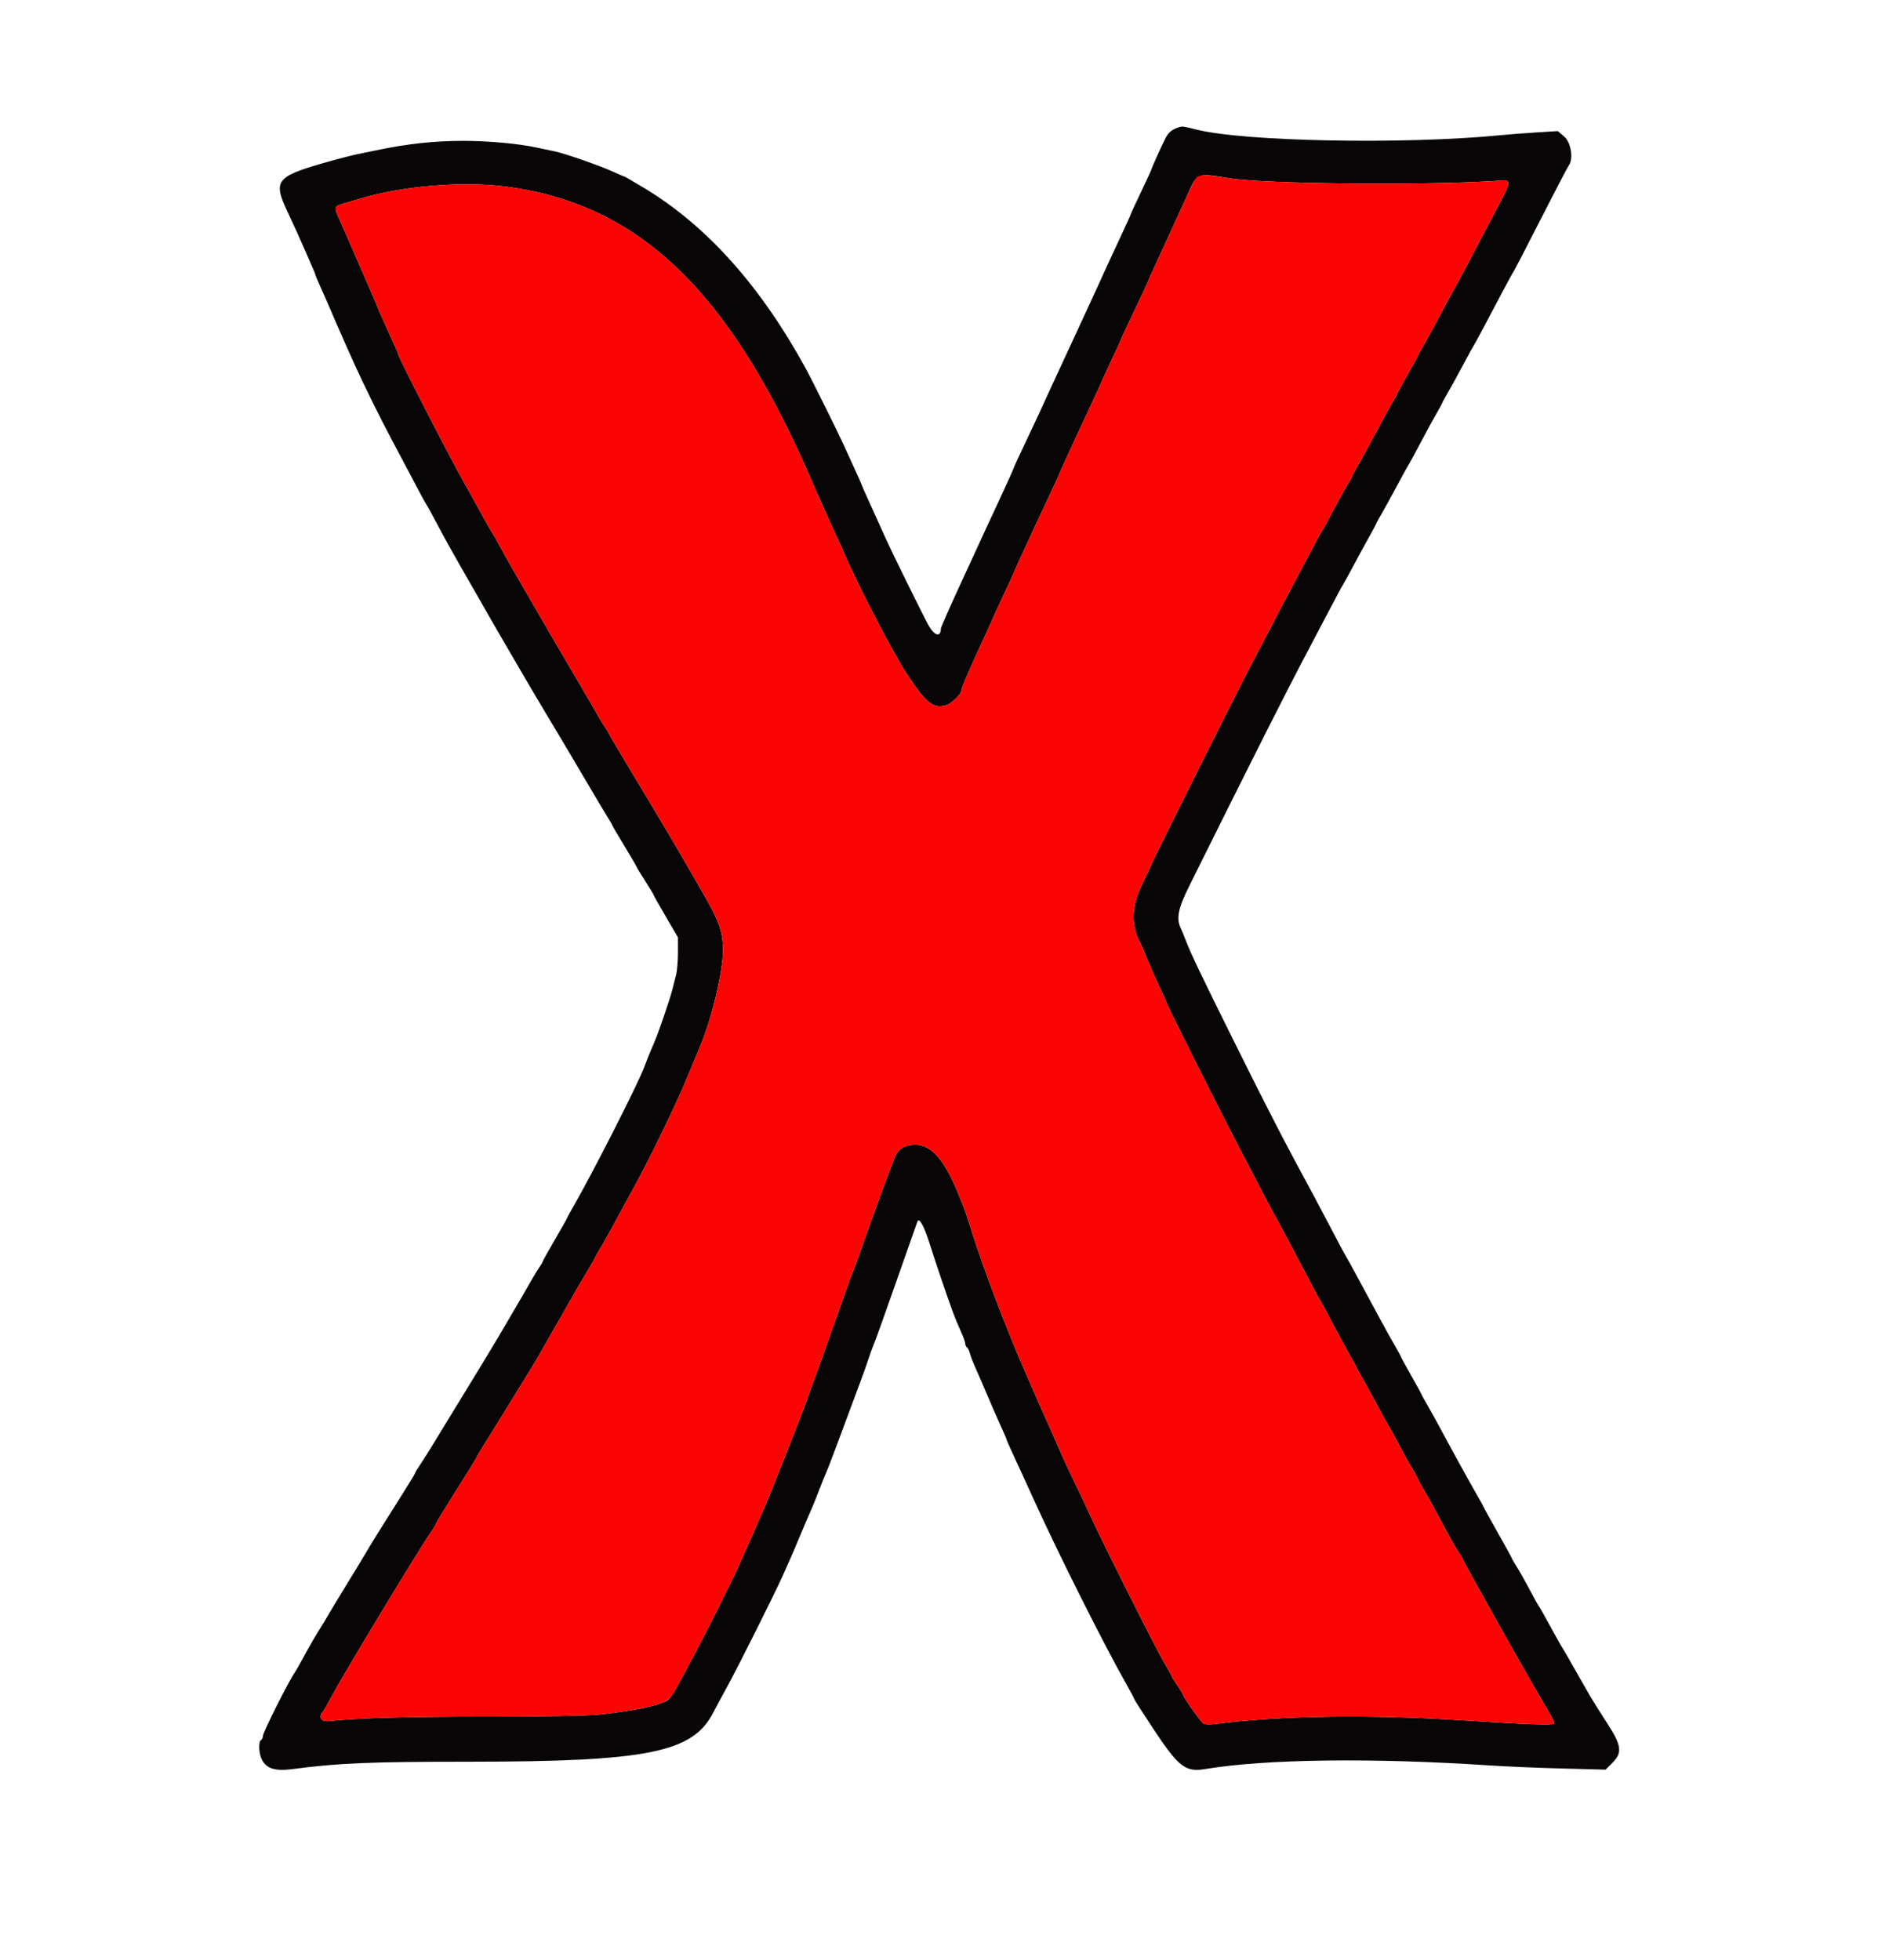 <svg id="svg" version="1.1" xmlns="http://www.w3.org/2000/svg" xmlns:xlink="http://www.w3.org/1999/xlink" width="400" height="417.505" viewBox="0, 0, 400,417.505"><g id="svgg"><path id="path0" d="M251.200 27.065 C 249.660 27.562,248.902 28.151,248.294 29.327 C 247.505 30.847,245.200 35.954,245.200 36.178 C 245.200 36.265,244.210 38.411,243.000 40.947 C 241.790 43.483,240.800 45.635,240.800 45.729 C 240.800 45.824,239.838 47.948,238.661 50.450 C 237.485 52.953,236.241 55.630,235.896 56.400 C 234.866 58.703,232.990 62.797,231.406 66.200 C 230.587 67.960,229.465 70.390,228.915 71.600 C 227.996 73.618,227.138 75.468,224.001 82.200 C 223.386 83.520,222.480 85.500,221.988 86.600 C 221.496 87.700,219.948 91.008,218.547 93.952 C 217.146 96.896,216.000 99.365,216.000 99.440 C 216.000 99.607,214.402 103.163,212.514 107.200 C 210.634 111.220,209.098 114.539,207.886 117.200 C 207.335 118.410,206.214 120.840,205.396 122.600 C 202.782 128.223,200.400 133.597,200.400 133.871 C 200.400 135.834,198.993 135.427,197.721 133.096 C 196.436 130.739,190.071 117.829,188.702 114.800 C 188.354 114.030,187.584 112.320,186.991 111.000 C 186.398 109.680,185.392 107.462,184.756 106.072 C 184.120 104.682,183.600 103.485,183.600 103.412 C 183.600 103.339,182.868 101.687,181.974 99.740 C 181.079 97.793,180.066 95.570,179.721 94.800 C 178.710 92.540,172.876 80.778,171.686 78.600 C 162.029 60.931,150.577 48.120,137.240 40.063 C 134.998 38.708,133.086 37.600,132.991 37.600 C 132.897 37.600,131.691 37.086,130.310 36.458 C 127.588 35.219,120.137 32.630,118.200 32.251 C 117.540 32.122,115.740 31.742,114.200 31.407 C 110.452 30.593,103.950 30.001,98.742 30.000 C 92.520 30.000,86.778 30.619,80.200 31.999 C 79.320 32.184,77.520 32.553,76.200 32.819 C 74.880 33.085,71.460 33.980,68.600 34.808 C 58.886 37.621,58.174 38.588,61.150 44.908 C 62.705 48.209,64.040 51.158,64.996 53.400 C 65.277 54.060,65.888 55.453,66.353 56.496 C 66.819 57.538,67.200 58.478,67.200 58.585 C 67.200 58.691,67.672 59.818,68.248 61.089 C 68.824 62.360,69.525 63.940,69.804 64.600 C 70.832 67.027,72.935 71.856,73.810 73.800 C 74.305 74.900,75.115 76.700,75.610 77.800 C 77.422 81.827,81.216 89.507,83.415 93.600 C 84.656 95.910,86.753 99.870,88.075 102.400 C 89.397 104.930,90.618 107.180,90.789 107.400 C 90.960 107.620,92.045 109.600,93.201 111.800 C 94.356 114.000,96.601 118.050,98.189 120.800 C 99.777 123.550,101.532 126.610,102.089 127.600 C 103.100 129.397,105.474 133.531,106.798 135.800 C 107.184 136.460,109.071 139.700,110.992 143.000 C 112.913 146.300,115.790 151.160,117.384 153.800 C 118.979 156.440,122.132 161.750,124.391 165.600 C 126.650 169.450,128.926 173.271,129.449 174.091 C 129.972 174.912,130.400 175.654,130.400 175.740 C 130.400 175.826,131.570 177.827,133.000 180.185 C 134.430 182.543,135.600 184.544,135.600 184.632 C 135.600 184.720,136.410 186.055,137.400 187.600 C 138.390 189.145,139.200 190.486,139.200 190.581 C 139.200 190.676,140.370 192.755,141.800 195.200 L 144.400 199.646 144.400 202.877 C 144.400 204.653,144.220 206.803,144.000 207.654 C 143.780 208.504,143.406 209.965,143.168 210.900 C 142.931 211.835,142.111 214.400,141.346 216.600 C 139.945 220.627,139.785 221.045,138.671 223.600 C 138.335 224.370,137.657 226.080,137.165 227.400 C 135.841 230.947,126.167 249.956,122.142 256.921 C 121.404 258.198,120.800 259.313,120.800 259.398 C 120.800 259.484,119.630 261.555,118.200 264.000 C 116.770 266.445,115.600 268.543,115.600 268.661 C 115.600 268.780,115.266 269.354,114.857 269.938 C 114.449 270.522,113.663 271.810,113.112 272.800 C 112.560 273.790,110.890 276.670,109.400 279.200 C 107.911 281.730,106.379 284.340,105.997 285.000 C 105.132 286.494,100.587 293.971,97.000 299.800 C 95.510 302.220,93.477 305.550,92.482 307.200 C 91.486 308.850,90.161 310.952,89.536 311.872 C 88.911 312.792,88.400 313.639,88.400 313.756 C 88.400 313.872,87.168 315.909,85.663 318.284 C 81.751 324.451,78.789 329.211,77.998 330.600 C 77.622 331.260,75.823 334.230,74.000 337.200 C 72.177 340.170,70.361 343.173,69.965 343.874 C 69.568 344.575,68.774 345.891,68.200 346.800 C 67.040 348.638,66.065 350.331,64.283 353.600 C 63.624 354.810,62.955 355.980,62.795 356.200 C 61.542 357.933,56.000 368.963,56.000 369.725 C 56.000 370.070,55.820 370.464,55.600 370.600 C 55.006 370.967,55.116 373.477,55.782 374.766 C 56.780 376.696,58.588 377.260,62.252 376.784 C 72.257 375.485,78.692 375.216,100.000 375.209 C 137.927 375.195,147.549 373.259,151.905 364.765 C 152.403 363.794,153.801 361.200,155.011 359.000 C 157.202 355.019,165.198 339.030,166.714 335.600 C 167.151 334.610,167.871 332.990,168.313 332.000 C 168.755 331.010,169.603 329.030,170.197 327.600 C 171.256 325.050,171.831 323.700,172.969 321.100 C 173.282 320.385,173.917 318.810,174.380 317.600 C 175.186 315.495,175.354 315.077,176.315 312.800 C 176.698 311.892,179.359 304.815,181.202 299.800 C 181.607 298.700,182.493 296.317,183.172 294.505 C 183.851 292.693,184.684 290.353,185.023 289.305 C 185.363 288.257,185.803 287.040,186.002 286.600 C 186.201 286.160,186.933 284.180,187.628 282.200 C 188.324 280.220,189.758 276.170,190.814 273.200 C 191.871 270.230,193.329 266.090,194.055 264.000 C 194.780 261.910,195.399 260.151,195.430 260.091 C 195.819 259.326,196.864 261.235,197.954 264.705 C 199.233 268.775,201.574 275.674,203.003 279.586 C 203.362 280.569,204.093 282.329,204.628 283.498 C 205.163 284.667,205.600 285.878,205.600 286.188 C 205.600 286.499,205.760 286.852,205.956 286.973 C 206.151 287.094,206.426 287.649,206.566 288.207 C 206.706 288.765,207.244 290.162,207.761 291.311 C 208.278 292.460,209.425 295.111,210.310 297.202 C 211.195 299.293,212.478 302.223,213.160 303.712 C 213.842 305.201,214.400 306.505,214.400 306.608 C 214.400 306.712,215.049 308.192,215.842 309.898 C 217.276 312.983,218.333 315.288,220.152 319.300 C 225.461 331.004,235.079 350.179,239.934 358.736 C 240.850 360.351,241.600 361.768,241.600 361.885 C 241.600 362.002,243.468 364.918,245.751 368.364 C 251.038 376.343,252.509 377.474,256.685 376.776 C 269.541 374.626,292.526 374.341,317.600 376.020 C 320.790 376.234,327.580 376.519,332.690 376.654 L 341.980 376.900 343.390 375.490 C 345.619 373.261,345.416 371.785,342.198 366.827 C 340.767 364.621,339.259 362.228,338.847 361.508 C 338.435 360.789,337.424 359.030,336.600 357.600 C 335.776 356.170,334.649 354.190,334.097 353.200 C 333.545 352.210,332.963 351.220,332.804 351.000 C 332.645 350.780,331.975 349.610,331.316 348.400 C 329.158 344.441,327.898 342.207,327.596 341.800 C 327.432 341.580,326.587 340.050,325.719 338.400 C 324.850 336.750,323.658 334.639,323.070 333.708 C 322.481 332.777,322.000 331.945,322.000 331.859 C 322.000 331.773,320.650 329.316,319.000 326.400 C 317.350 323.484,316.000 321.040,316.000 320.970 C 316.000 320.900,315.396 319.798,314.658 318.521 C 313.920 317.245,312.776 315.210,312.117 314.000 C 311.457 312.790,310.562 311.170,310.128 310.400 C 309.693 309.630,308.374 307.200,307.197 305.000 C 306.019 302.800,304.548 300.137,303.928 299.082 C 303.308 298.028,302.800 297.106,302.800 297.034 C 302.800 296.962,301.810 295.154,300.600 293.018 C 299.390 290.881,298.400 289.068,298.400 288.988 C 298.400 288.908,297.796 287.798,297.058 286.521 C 296.320 285.245,295.037 282.940,294.206 281.400 C 293.374 279.860,292.204 277.700,291.606 276.600 C 291.007 275.500,289.745 273.160,288.802 271.400 C 287.859 269.640,286.960 268.020,286.804 267.800 C 286.648 267.580,285.297 265.060,283.802 262.200 C 282.307 259.340,280.596 256.100,279.998 255.000 C 273.753 243.503,270.249 236.728,263.036 222.200 C 255.779 207.585,253.531 202.880,252.526 200.200 C 252.196 199.320,251.735 198.200,251.501 197.712 C 250.498 195.611,250.913 193.513,253.268 188.769 C 267.120 160.871,274.082 147.073,278.683 138.400 C 279.558 136.750,281.500 133.060,282.997 130.200 C 284.495 127.340,285.849 124.820,286.007 124.600 C 286.165 124.380,287.157 122.580,288.211 120.600 C 289.266 118.620,290.820 115.769,291.664 114.264 C 292.509 112.759,293.200 111.462,293.200 111.382 C 293.200 111.301,293.708 110.372,294.328 109.318 C 294.948 108.263,296.414 105.600,297.585 103.400 C 298.756 101.200,299.847 99.220,300.009 99.000 C 300.170 98.780,301.344 96.624,302.616 94.208 C 303.888 91.793,305.440 88.950,306.065 87.890 C 306.689 86.831,307.200 85.891,307.200 85.800 C 307.200 85.709,307.708 84.772,308.328 83.718 C 308.948 82.663,310.414 80.000,311.585 77.800 C 312.756 75.600,313.841 73.620,313.996 73.400 C 314.261 73.024,315.714 70.307,320.202 61.800 C 321.246 59.820,322.236 58.020,322.401 57.800 C 322.566 57.580,325.179 52.540,328.206 46.600 C 331.234 40.660,333.891 35.571,334.111 35.292 C 335.176 33.940,334.640 30.347,333.188 29.107 L 331.800 27.922 327.400 28.191 C 324.980 28.340,321.470 28.612,319.600 28.796 C 299.235 30.802,264.905 30.161,254.800 27.585 C 252.242 26.933,251.805 26.870,251.200 27.065 M262.200 38.009 C 269.734 39.163,302.618 39.492,317.900 38.567 C 322.501 38.289,322.638 37.156,316.707 48.400 C 315.604 50.490,313.619 54.270,312.295 56.800 C 310.971 59.330,309.757 61.580,309.598 61.800 C 309.439 62.020,308.268 64.180,306.995 66.600 C 305.722 69.020,304.077 72.045,303.340 73.321 C 302.603 74.598,302.000 75.700,302.000 75.770 C 302.000 75.840,301.010 77.646,299.800 79.782 C 298.590 81.919,297.600 83.734,297.600 83.816 C 297.600 83.898,297.091 84.828,296.470 85.882 C 295.848 86.937,294.291 89.780,293.010 92.200 C 291.729 94.620,290.077 97.645,289.340 98.921 C 288.603 100.198,288.000 101.327,288.000 101.429 C 288.000 101.532,287.582 102.287,287.071 103.108 C 286.559 103.929,285.187 106.400,284.021 108.600 C 282.855 110.800,281.767 112.780,281.604 113.000 C 281.441 113.220,280.270 115.380,279.002 117.800 C 277.734 120.220,276.205 123.100,275.604 124.200 C 275.003 125.300,273.202 128.720,271.601 131.800 C 270.001 134.880,267.513 139.650,266.073 142.400 C 262.904 148.448,246.842 180.592,245.585 183.400 C 245.092 184.500,244.011 186.788,243.183 188.484 C 240.989 192.973,240.874 197.219,242.848 200.798 C 243.031 201.129,243.655 202.570,244.235 204.000 C 244.815 205.430,245.990 208.103,246.845 209.940 C 247.700 211.777,248.400 213.367,248.400 213.474 C 248.400 213.745,259.646 236.207,263.183 243.000 C 269.688 255.494,270.927 257.852,271.592 259.000 C 271.974 259.660,273.186 261.910,274.286 264.000 C 279.854 274.588,280.943 276.632,281.207 277.000 C 281.365 277.220,282.619 279.542,283.994 282.161 C 285.368 284.780,287.012 287.803,287.646 288.879 C 288.281 289.955,288.800 290.909,288.800 291.000 C 288.800 291.091,289.308 292.028,289.928 293.082 C 290.548 294.137,292.014 296.800,293.185 299.000 C 294.356 301.200,295.446 303.180,295.607 303.400 C 295.768 303.620,296.709 305.330,297.698 307.200 C 298.687 309.070,300.060 311.553,300.748 312.718 C 301.437 313.882,302.000 314.909,302.000 315.000 C 302.000 315.091,302.563 316.118,303.251 317.282 C 303.940 318.447,305.221 320.750,306.099 322.400 C 308.810 327.493,310.083 329.757,310.857 330.862 C 311.265 331.446,311.600 332.015,311.600 332.126 C 311.600 332.237,312.294 333.559,313.141 335.064 C 313.989 336.569,315.275 338.880,316.000 340.200 C 319.577 346.717,327.885 361.337,329.482 363.924 C 330.474 365.532,331.172 366.961,331.033 367.100 C 330.664 367.469,324.947 367.261,311.400 366.385 C 291.745 365.114,272.479 365.393,259.073 367.144 C 257.577 367.340,256.561 367.297,256.230 367.024 C 255.592 366.499,252.000 361.402,252.000 361.021 C 252.000 360.869,251.460 359.959,250.800 359.000 C 250.140 358.041,249.600 357.168,249.600 357.061 C 249.600 356.954,248.795 355.505,247.811 353.840 C 246.058 350.876,234.538 327.924,232.230 322.799 C 231.586 321.369,230.139 318.310,229.013 316.000 C 227.887 313.690,226.545 310.810,226.030 309.600 C 225.515 308.390,224.688 306.500,224.193 305.400 C 221.967 300.459,221.446 299.289,220.719 297.601 C 219.949 295.815,219.621 295.062,218.105 291.600 C 214.283 282.875,209.371 269.939,207.018 262.400 C 206.228 259.870,205.406 257.395,205.191 256.900 C 204.976 256.405,204.641 255.595,204.447 255.100 C 201.375 247.262,198.502 243.829,195.015 243.829 C 192.615 243.829,191.229 244.715,190.463 246.740 C 188.024 253.181,187.280 255.184,185.987 258.800 C 185.160 261.110,183.913 264.620,183.215 266.600 C 182.518 268.580,181.791 270.560,181.600 271.000 C 181.409 271.440,180.681 273.420,179.982 275.400 C 175.821 287.183,174.747 290.196,173.422 293.800 C 172.613 296.000,171.670 298.610,171.326 299.600 C 170.657 301.526,163.903 318.598,163.018 320.600 C 162.726 321.260,161.903 323.150,161.189 324.800 C 160.475 326.450,159.485 328.700,158.990 329.800 C 158.495 330.900,157.686 332.700,157.193 333.800 C 155.936 336.601,150.911 346.671,148.506 351.205 C 142.383 362.753,143.008 361.817,140.810 362.736 C 138.831 363.565,133.577 364.532,127.523 365.183 C 125.367 365.415,114.766 365.600,103.632 365.600 C 86.470 365.600,76.279 365.892,69.900 366.565 C 68.372 366.727,67.754 365.659,68.751 364.580 C 68.944 364.371,69.925 362.662,70.931 360.783 C 73.390 356.188,88.976 330.413,91.614 326.580 C 92.266 325.632,92.800 324.759,92.800 324.641 C 92.800 324.430,94.639 321.430,99.264 314.097 C 100.549 312.060,101.600 310.316,101.600 310.220 C 101.600 310.125,102.654 308.371,103.942 306.324 C 105.230 304.276,107.326 300.890,108.601 298.800 C 109.875 296.710,111.596 293.920,112.425 292.600 C 113.253 291.280,114.307 289.525,114.766 288.700 C 115.225 287.875,115.938 286.615,116.351 285.900 C 119.411 280.603,120.248 279.140,121.324 277.200 C 121.996 275.990,123.503 273.402,124.673 271.449 C 125.843 269.496,126.800 267.827,126.800 267.741 C 126.800 267.655,127.220 266.913,127.734 266.092 C 128.248 265.271,129.444 263.160,130.393 261.400 C 132.369 257.731,134.034 254.668,135.611 251.800 C 138.310 246.888,143.973 235.218,145.801 230.800 C 146.392 229.370,147.147 227.570,147.479 226.800 C 147.810 226.030,148.243 224.995,148.441 224.500 C 148.638 224.005,148.968 223.195,149.174 222.700 C 151.673 216.685,153.992 206.884,153.978 202.400 C 153.965 198.163,153.206 196.139,148.799 188.600 C 148.413 187.940,147.424 186.230,146.600 184.800 C 144.450 181.067,143.926 180.174,141.794 176.600 C 140.744 174.840,139.570 172.860,139.185 172.200 C 138.799 171.540,136.485 167.686,134.042 163.635 C 131.599 159.584,129.600 156.191,129.600 156.096 C 129.600 156.001,129.266 155.446,128.857 154.862 C 128.449 154.278,127.663 152.990,127.112 152.000 C 126.560 151.010,124.890 148.130,123.400 145.600 C 119.966 139.768,120.191 140.153,114.418 130.231 C 109.232 121.318,108.179 119.475,106.284 116.000 C 105.625 114.790,104.955 113.620,104.796 113.400 C 104.491 112.978,103.075 110.457,101.089 106.800 C 100.431 105.590,99.578 104.060,99.193 103.400 C 96.540 98.858,84.800 76.035,84.800 75.421 C 84.800 75.230,83.966 73.341,81.556 68.072 C 80.920 66.682,80.400 65.472,80.400 65.384 C 80.400 65.296,79.972 64.273,79.448 63.112 C 78.925 61.950,77.647 59.020,76.607 56.600 C 75.568 54.180,74.478 51.660,74.185 51.000 C 73.891 50.340,73.097 48.552,72.418 47.028 C 71.052 43.958,71.054 43.953,73.600 43.223 C 74.590 42.939,75.850 42.569,76.400 42.400 C 85.515 39.600,98.520 38.513,107.944 39.764 C 135.846 43.467,154.916 61.552,172.091 100.600 C 172.672 101.920,173.898 104.710,174.817 106.800 C 175.736 108.890,177.156 112.040,177.974 113.800 C 178.792 115.560,179.807 117.808,180.230 118.797 C 182.823 124.848,190.380 139.354,193.049 143.400 C 197.243 149.759,198.669 150.921,201.425 150.229 C 202.638 149.925,204.800 147.830,204.800 146.960 C 204.800 146.426,206.758 141.909,210.043 134.860 C 210.899 133.023,211.600 131.467,211.600 131.401 C 211.600 131.336,212.590 129.183,213.800 126.618 C 215.010 124.052,216.000 121.894,216.000 121.822 C 216.000 121.750,216.823 119.915,217.829 117.745 C 218.835 115.575,219.943 113.170,220.291 112.400 C 220.639 111.630,221.976 108.786,223.262 106.080 C 224.548 103.374,225.600 101.089,225.600 101.003 C 225.600 100.918,226.336 99.262,227.235 97.324 C 228.135 95.386,229.237 92.990,229.684 92.000 C 230.130 91.010,231.374 88.344,232.448 86.076 C 233.522 83.808,234.400 81.892,234.400 81.817 C 234.400 81.743,235.390 79.583,236.600 77.018 C 237.810 74.452,238.800 72.286,238.800 72.204 C 238.800 72.121,240.060 69.420,241.600 66.200 C 243.140 62.980,244.400 60.284,244.400 60.209 C 244.400 60.133,245.011 58.750,245.759 57.136 C 246.506 55.521,247.567 53.210,248.116 52.000 C 248.666 50.790,249.674 48.585,250.358 47.100 C 251.041 45.615,252.152 43.185,252.827 41.700 C 255.111 36.674,254.656 36.854,262.200 38.009 " stroke="none" fill="#080606" fill-rule="evenodd"></path><path id="path1" d="M254.638 38.098 C 254.317 38.594,253.502 40.215,252.827 41.700 C 252.152 43.185,251.041 45.615,250.358 47.100 C 249.674 48.585,248.666 50.790,248.116 52.000 C 247.567 53.210,246.506 55.521,245.759 57.136 C 245.011 58.750,244.400 60.133,244.400 60.209 C 244.400 60.284,243.140 62.980,241.600 66.200 C 240.060 69.420,238.800 72.121,238.800 72.204 C 238.800 72.286,237.810 74.452,236.600 77.018 C 235.390 79.583,234.400 81.743,234.400 81.817 C 234.400 81.892,233.522 83.808,232.448 86.076 C 231.374 88.344,230.130 91.010,229.684 92.000 C 229.237 92.990,228.135 95.386,227.235 97.324 C 226.336 99.262,225.600 100.918,225.600 101.003 C 225.600 101.089,224.548 103.374,223.262 106.080 C 221.976 108.786,220.639 111.630,220.291 112.400 C 219.943 113.170,218.835 115.575,217.829 117.745 C 216.823 119.915,216.000 121.750,216.000 121.822 C 216.000 121.894,215.010 124.052,213.800 126.618 C 212.590 129.183,211.600 131.336,211.600 131.401 C 211.600 131.467,210.899 133.023,210.043 134.860 C 206.758 141.909,204.800 146.426,204.800 146.960 C 204.800 147.830,202.638 149.925,201.425 150.229 C 198.669 150.921,197.243 149.759,193.049 143.400 C 190.380 139.354,182.823 124.848,180.230 118.797 C 179.807 117.808,178.792 115.560,177.974 113.800 C 177.156 112.040,175.736 108.890,174.817 106.800 C 173.898 104.710,172.672 101.920,172.091 100.600 C 154.916 61.552,135.846 43.467,107.944 39.764 C 98.520 38.513,85.515 39.600,76.400 42.400 C 75.850 42.569,74.590 42.939,73.600 43.223 C 71.054 43.953,71.052 43.958,72.418 47.028 C 73.097 48.552,73.891 50.340,74.185 51.000 C 74.478 51.660,75.568 54.180,76.607 56.600 C 77.647 59.020,78.925 61.950,79.448 63.112 C 79.972 64.273,80.400 65.296,80.400 65.384 C 80.400 65.472,80.920 66.682,81.556 68.072 C 83.966 73.341,84.800 75.230,84.800 75.421 C 84.800 76.035,96.540 98.858,99.193 103.400 C 99.578 104.060,100.431 105.590,101.089 106.800 C 103.075 110.457,104.491 112.978,104.796 113.400 C 104.955 113.620,105.625 114.790,106.284 116.000 C 108.179 119.475,109.232 121.318,114.418 130.231 C 120.191 140.153,119.966 139.768,123.400 145.600 C 124.890 148.130,126.560 151.010,127.112 152.000 C 127.663 152.990,128.449 154.278,128.857 154.862 C 129.266 155.446,129.600 156.001,129.600 156.096 C 129.600 156.191,131.599 159.584,134.042 163.635 C 136.485 167.686,138.799 171.540,139.185 172.200 C 139.570 172.860,140.744 174.840,141.794 176.600 C 143.926 180.174,144.450 181.067,146.600 184.800 C 147.424 186.230,148.413 187.940,148.799 188.600 C 153.206 196.139,153.965 198.163,153.978 202.400 C 153.992 206.884,151.673 216.685,149.174 222.700 C 148.968 223.195,148.638 224.005,148.441 224.500 C 148.243 224.995,147.810 226.030,147.479 226.800 C 147.147 227.570,146.392 229.370,145.801 230.800 C 143.973 235.218,138.310 246.888,135.611 251.800 C 134.034 254.668,132.369 257.731,130.393 261.400 C 129.444 263.160,128.248 265.271,127.734 266.092 C 127.220 266.913,126.800 267.655,126.800 267.741 C 126.800 267.827,125.843 269.496,124.673 271.449 C 123.503 273.402,121.996 275.990,121.324 277.200 C 120.248 279.140,119.411 280.603,116.351 285.900 C 115.938 286.615,115.225 287.875,114.766 288.700 C 114.307 289.525,113.253 291.280,112.425 292.600 C 111.596 293.920,109.875 296.710,108.601 298.800 C 107.326 300.890,105.230 304.276,103.942 306.324 C 102.654 308.371,101.600 310.125,101.600 310.220 C 101.600 310.316,100.549 312.060,99.264 314.097 C 94.639 321.430,92.800 324.430,92.800 324.641 C 92.800 324.759,92.266 325.632,91.614 326.580 C 88.976 330.413,73.390 356.188,70.931 360.783 C 69.925 362.662,68.944 364.371,68.751 364.580 C 67.754 365.659,68.372 366.727,69.900 366.565 C 76.279 365.892,86.470 365.600,103.632 365.600 C 114.766 365.600,125.367 365.415,127.523 365.183 C 133.577 364.532,138.831 363.565,140.810 362.736 C 142.735 361.931,142.963 361.658,145.115 357.600 C 145.874 356.170,147.400 353.292,148.506 351.205 C 150.911 346.671,155.936 336.601,157.193 333.800 C 157.686 332.700,158.495 330.900,158.990 329.800 C 159.485 328.700,160.475 326.450,161.189 324.800 C 161.903 323.150,162.726 321.260,163.018 320.600 C 163.903 318.598,170.657 301.526,171.326 299.600 C 171.670 298.610,172.613 296.000,173.422 293.800 C 174.747 290.196,175.821 287.183,179.982 275.400 C 180.681 273.420,181.409 271.440,181.600 271.000 C 181.791 270.560,182.518 268.580,183.215 266.600 C 183.913 264.620,185.160 261.110,185.987 258.800 C 187.280 255.184,188.024 253.181,190.463 246.740 C 191.229 244.715,192.615 243.829,195.015 243.829 C 198.502 243.829,201.375 247.262,204.447 255.100 C 204.641 255.595,204.976 256.405,205.191 256.900 C 205.406 257.395,206.228 259.870,207.018 262.400 C 209.371 269.939,214.283 282.875,218.105 291.600 C 219.621 295.062,219.949 295.815,220.719 297.601 C 221.446 299.289,221.967 300.459,224.193 305.400 C 224.688 306.500,225.515 308.390,226.030 309.600 C 226.545 310.810,227.887 313.690,229.013 316.000 C 230.139 318.310,231.586 321.369,232.230 322.799 C 234.538 327.924,246.058 350.876,247.811 353.840 C 248.795 355.505,249.600 356.954,249.600 357.061 C 249.600 357.168,250.140 358.041,250.800 359.000 C 251.460 359.959,252.000 360.869,252.000 361.021 C 252.000 361.402,255.592 366.499,256.230 367.024 C 256.561 367.297,257.577 367.340,259.073 367.144 C 272.479 365.393,291.745 365.114,311.400 366.385 C 324.947 367.261,330.664 367.469,331.033 367.100 C 331.172 366.961,330.474 365.532,329.482 363.924 C 327.885 361.337,319.577 346.717,316.000 340.200 C 315.275 338.880,313.989 336.569,313.141 335.064 C 312.294 333.559,311.600 332.237,311.600 332.126 C 311.600 332.015,311.265 331.446,310.857 330.862 C 310.083 329.757,308.810 327.493,306.099 322.400 C 305.221 320.750,303.940 318.447,303.251 317.282 C 302.563 316.118,302.000 315.091,302.000 315.000 C 302.000 314.909,301.437 313.882,300.748 312.718 C 300.060 311.553,298.687 309.070,297.698 307.200 C 296.709 305.330,295.768 303.620,295.607 303.400 C 295.446 303.180,294.356 301.200,293.185 299.000 C 292.014 296.800,290.548 294.137,289.928 293.082 C 289.308 292.028,288.800 291.091,288.800 291.000 C 288.800 290.909,288.281 289.955,287.646 288.879 C 287.012 287.803,285.368 284.780,283.994 282.161 C 282.619 279.542,281.365 277.220,281.207 277.000 C 280.943 276.632,279.854 274.588,274.286 264.000 C 273.186 261.910,271.974 259.660,271.592 259.000 C 270.927 257.852,269.688 255.494,263.183 243.000 C 259.646 236.207,248.400 213.745,248.400 213.474 C 248.400 213.367,247.700 211.777,246.845 209.940 C 245.990 208.103,244.815 205.430,244.235 204.000 C 243.655 202.570,243.031 201.129,242.848 200.798 C 240.874 197.219,240.989 192.973,243.183 188.484 C 244.011 186.788,245.092 184.500,245.585 183.400 C 246.842 180.592,262.904 148.448,266.073 142.400 C 267.513 139.650,270.001 134.880,271.601 131.800 C 273.202 128.720,275.003 125.300,275.604 124.200 C 276.205 123.100,277.734 120.220,279.002 117.800 C 280.270 115.380,281.441 113.220,281.604 113.000 C 281.767 112.780,282.855 110.800,284.021 108.600 C 285.187 106.400,286.559 103.929,287.071 103.108 C 287.582 102.287,288.000 101.532,288.000 101.429 C 288.000 101.327,288.603 100.198,289.340 98.921 C 290.077 97.645,291.729 94.620,293.010 92.200 C 294.291 89.780,295.848 86.937,296.470 85.882 C 297.091 84.828,297.600 83.898,297.600 83.816 C 297.600 83.734,298.590 81.919,299.800 79.782 C 301.010 77.646,302.000 75.840,302.000 75.770 C 302.000 75.700,302.603 74.598,303.340 73.321 C 304.077 72.045,305.722 69.020,306.995 66.600 C 308.268 64.180,309.439 62.020,309.598 61.800 C 309.757 61.580,310.971 59.330,312.295 56.800 C 313.619 54.270,315.604 50.490,316.707 48.400 C 322.638 37.156,322.501 38.289,317.900 38.567 C 302.618 39.492,269.734 39.163,262.200 38.009 C 256.329 37.110,255.269 37.122,254.638 38.098 " stroke="none" fill="#fa0404" fill-rule="evenodd"></path></g></svg>